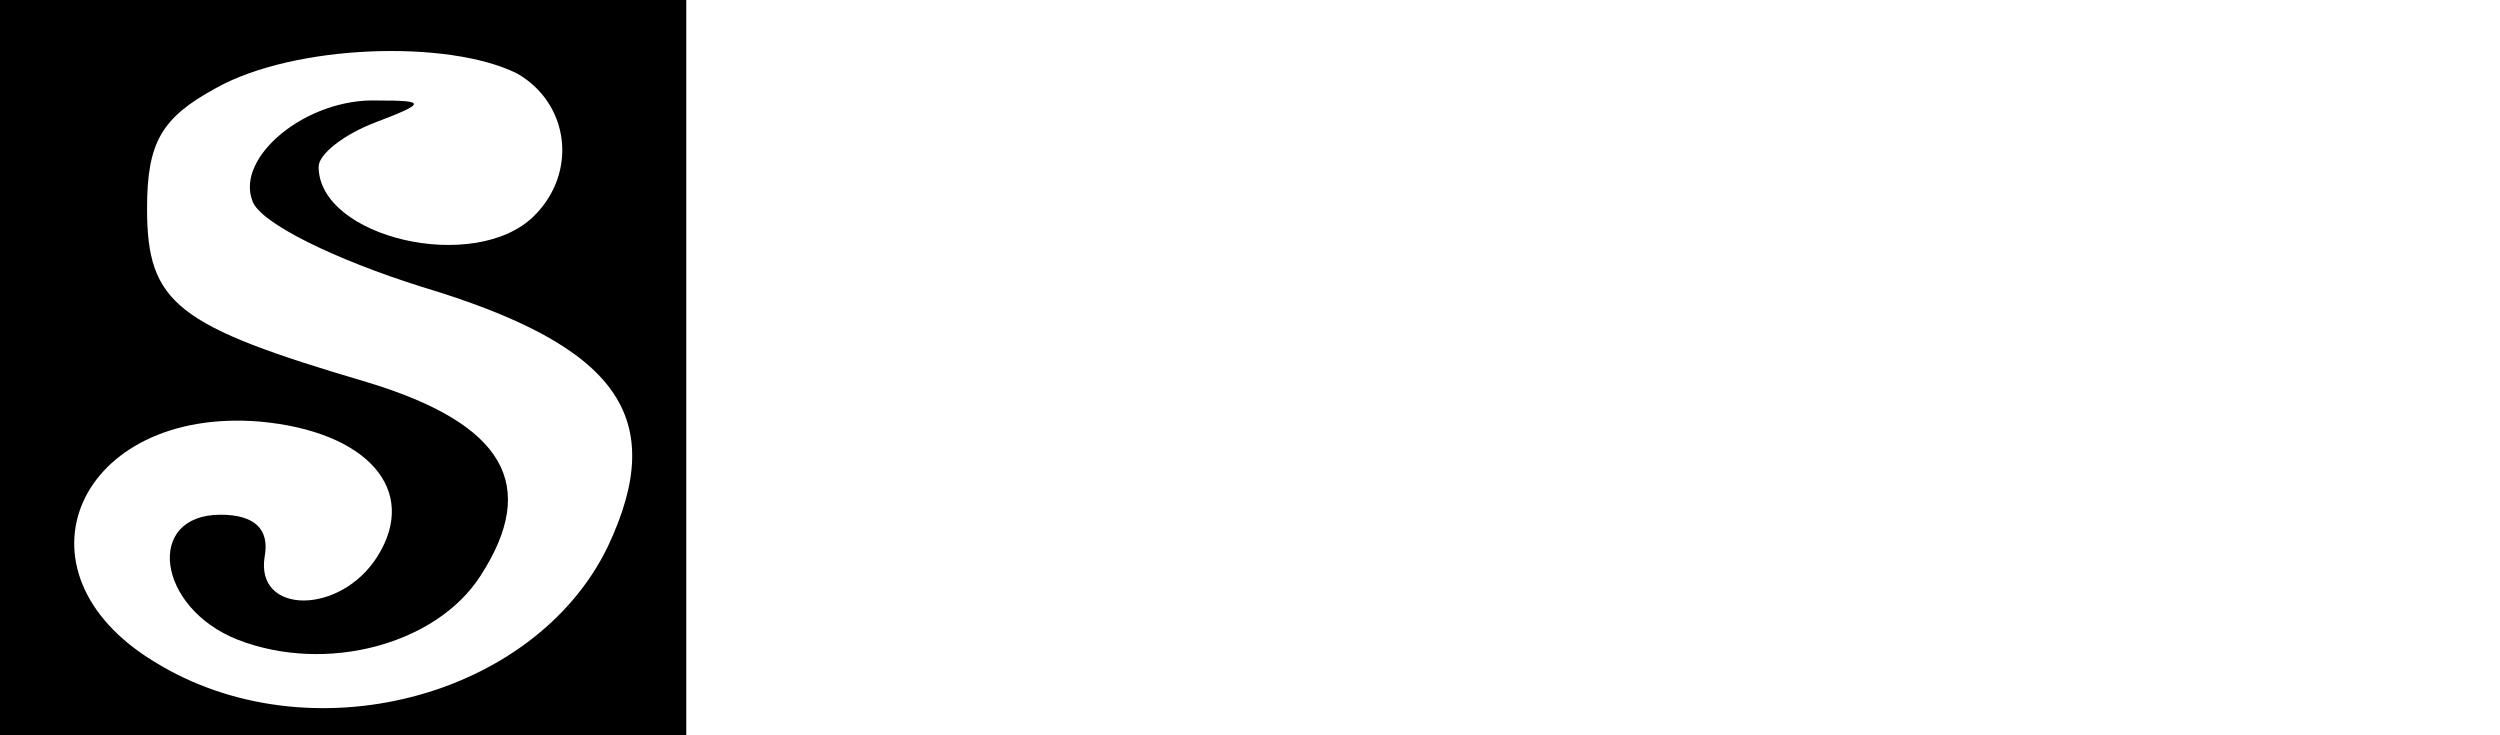 <?xml version="1.0" standalone="no"?>
<!DOCTYPE svg PUBLIC "-//W3C//DTD SVG 20010904//EN"
 "http://www.w3.org/TR/2001/REC-SVG-20010904/DTD/svg10.dtd">
<svg version="1.0" xmlns="http://www.w3.org/2000/svg"
 width="102pt" height="30pt" viewBox="0 0 102 30"
 preserveAspectRatio="xMidYMid meet">

<g transform="translate(0,30) scale(0.1,-0.1)"
fill="#000000" stroke="none">
<path d="M0 150 l0 -150 140 0 140 0 0 150 0 150 -140 0 -140 0 0 -150z m211
120 c21 -12 25 -40 7 -58 -24 -24 -88 -9 -88 20 0 5 10 13 23 18 21 8 21 9 1
9 -29 1 -58 -23 -51 -41 3 -9 34 -24 69 -35 80 -24 101 -53 76 -106 -30 -62
-122 -86 -185 -47 -61 37 -31 104 43 98 44 -4 65 -28 48 -55 -15 -24 -50 -24
-46 0 2 11 -4 17 -18 17 -31 0 -26 -38 7 -51 36 -14 81 -2 99 26 24 37 10 62
-46 79 -78 23 -90 32 -90 71 0 27 6 37 28 49 32 18 95 20 123 6z"/>
</g>
</svg>
